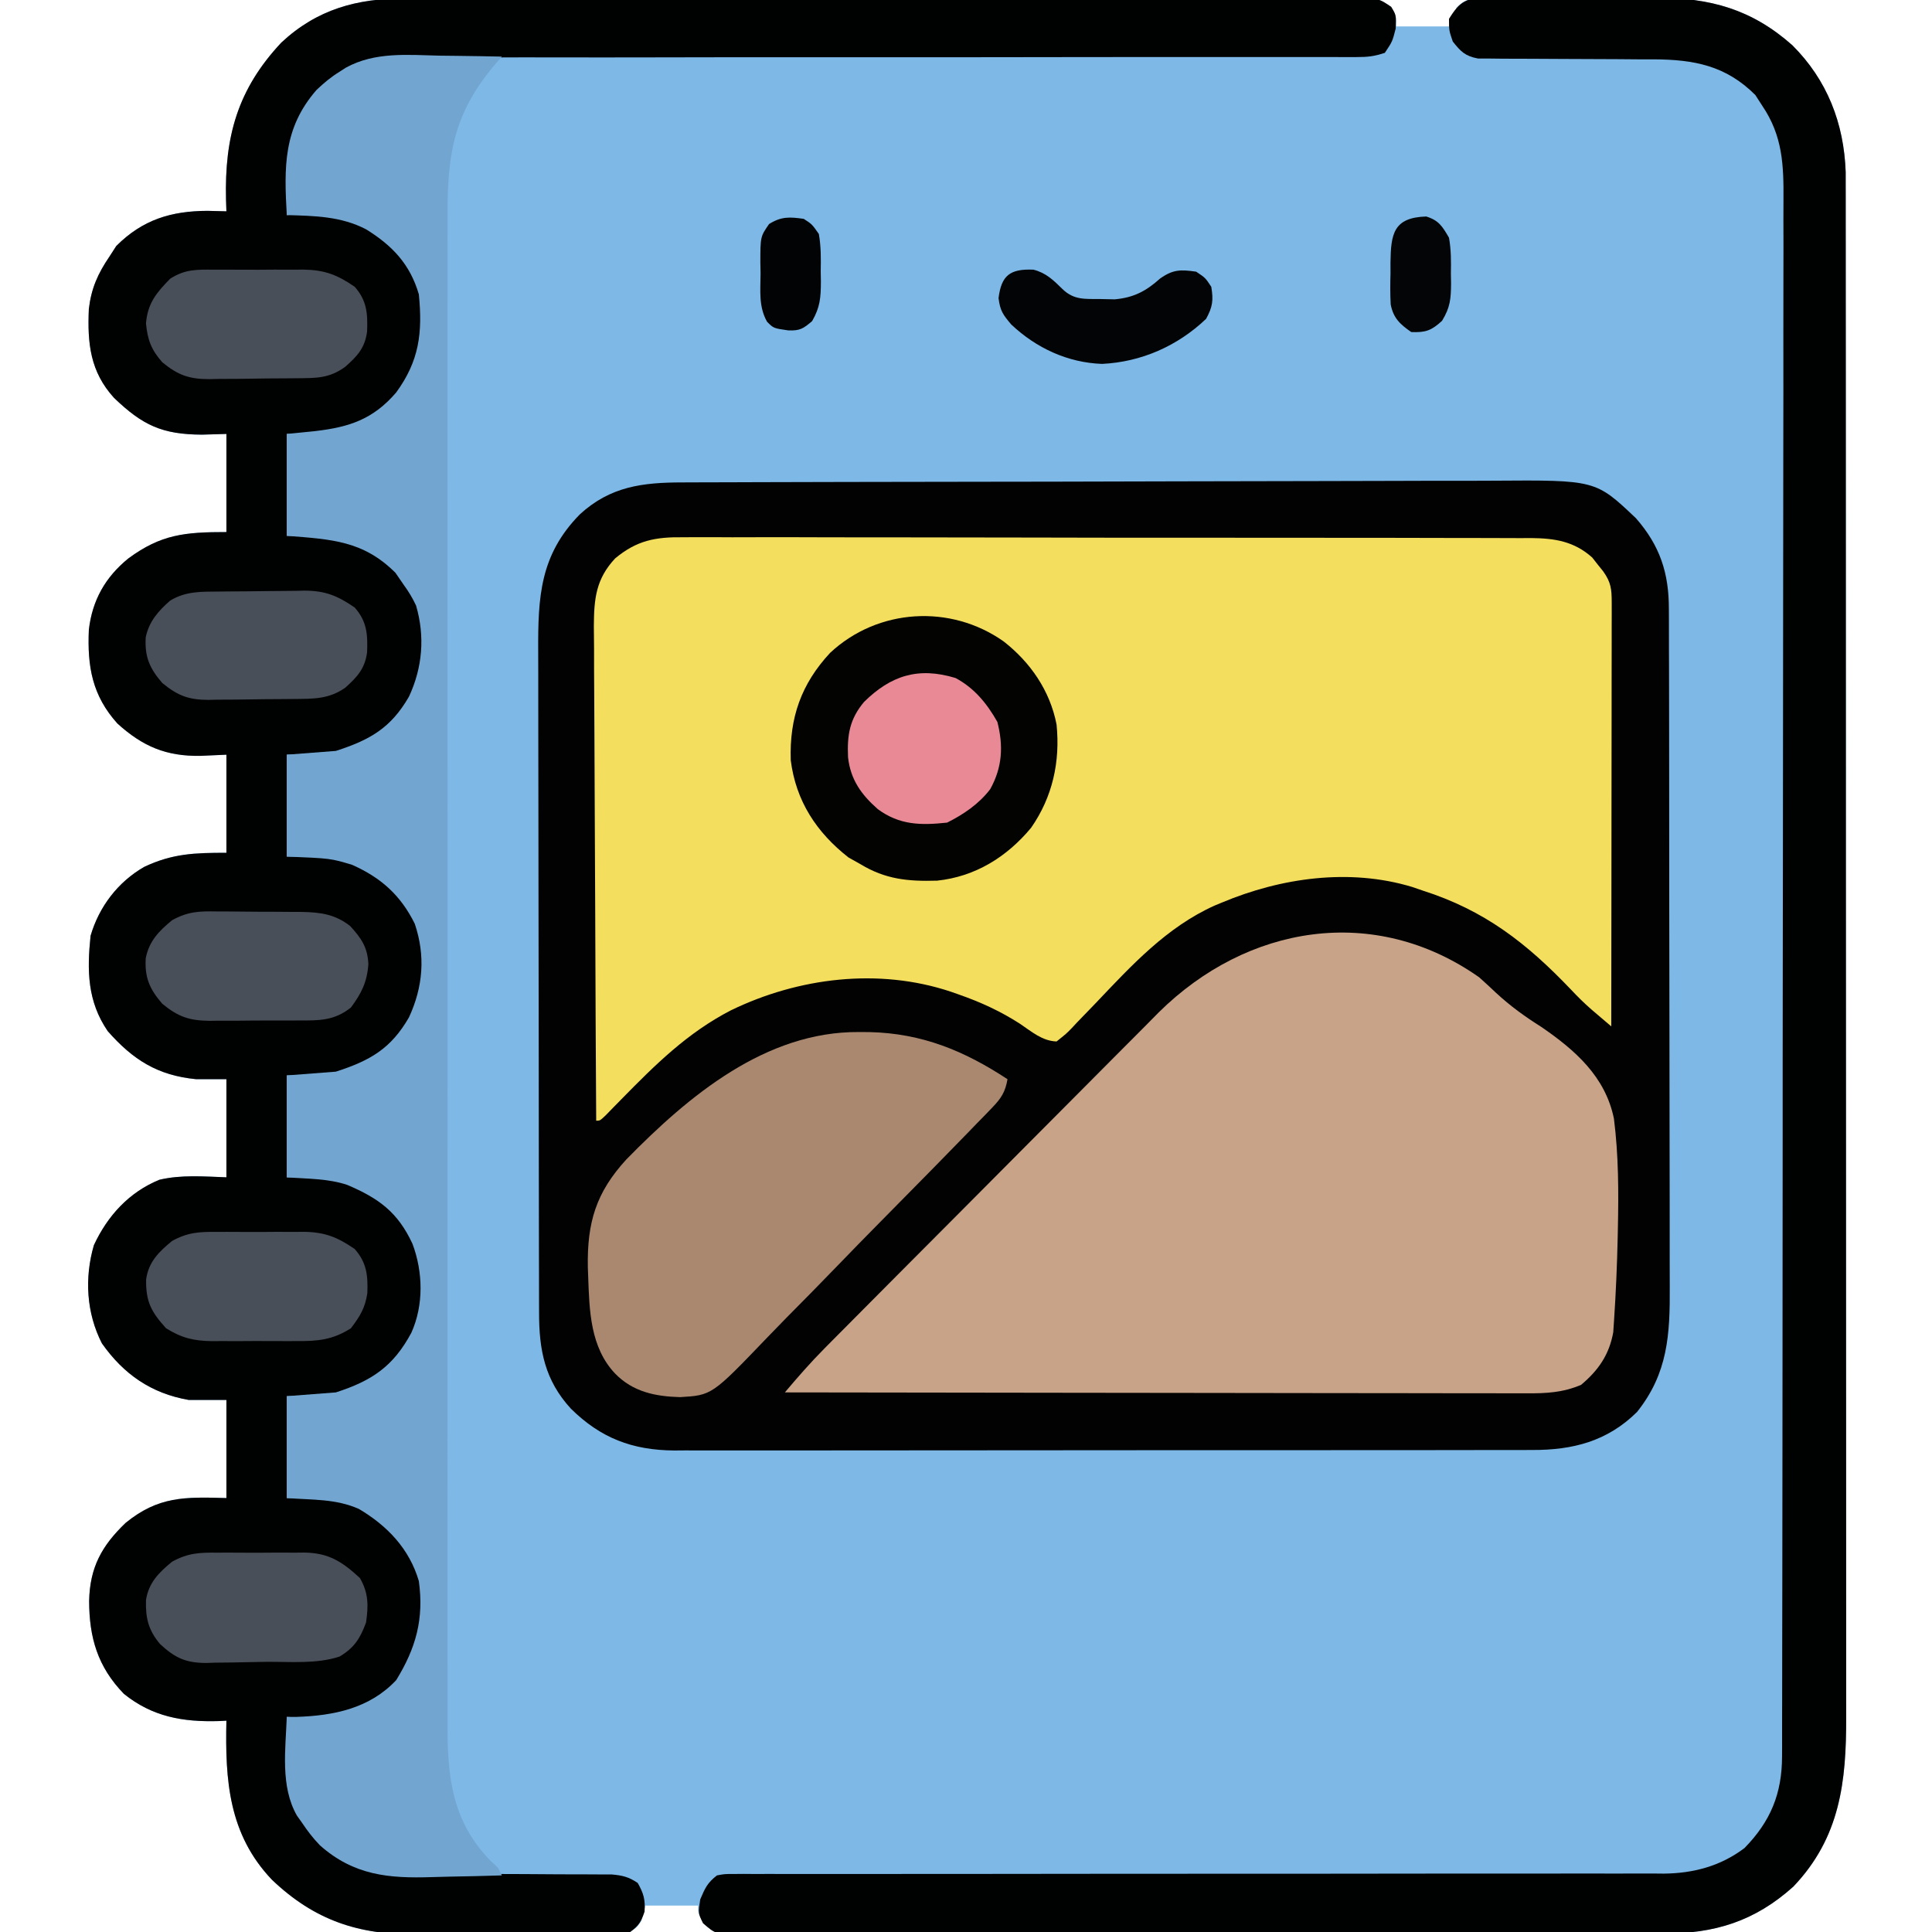 <?xml version="1.0" encoding="UTF-8"?>
<svg version="1.1" xmlns="http://www.w3.org/2000/svg" width="512" height="512">
<path d="M0 0 C1.107 -0.005 2.215 -0.011 3.356 -0.016 C7.05 -0.031 10.744 -0.024 14.438 -0.016 C17.093 -0.022 19.748 -0.029 22.402 -0.037 C28.854 -0.054 35.305 -0.055 41.756 -0.05 C46.998 -0.046 52.24 -0.047 57.482 -0.053 C58.602 -0.054 58.602 -0.054 59.745 -0.055 C61.263 -0.057 62.78 -0.058 64.298 -0.06 C78.511 -0.073 92.725 -0.068 106.938 -0.056 C119.946 -0.046 132.953 -0.059 145.96 -0.083 C159.322 -0.108 172.684 -0.117 186.045 -0.111 C193.545 -0.107 201.044 -0.109 208.544 -0.127 C214.923 -0.142 221.302 -0.142 227.682 -0.125 C230.937 -0.116 234.192 -0.116 237.447 -0.13 C240.973 -0.143 244.498 -0.131 248.024 -0.114 C249.056 -0.123 250.089 -0.133 251.153 -0.143 C258.031 -0.071 258.031 -0.071 261.361 2.232 C262.694 4.388 262.694 4.388 262.694 7.388 C267.314 7.388 271.934 7.388 276.694 7.388 C277.354 5.738 278.014 4.088 278.694 2.388 C281.399 -0.317 282.822 0.123 286.606 0.097 C288.47 0.078 288.47 0.078 290.371 0.058 C291.737 0.055 293.102 0.053 294.468 0.052 C295.871 0.045 297.274 0.039 298.678 0.032 C301.628 0.02 304.579 0.016 307.53 0.017 C311.28 0.017 315.029 -0.01 318.779 -0.044 C321.684 -0.067 324.589 -0.071 327.494 -0.07 C328.874 -0.072 330.254 -0.081 331.634 -0.096 C345.895 -0.243 356.923 2.826 367.694 12.388 C376.916 21.594 381.366 33.029 381.821 45.989 C381.822 47.926 381.822 47.926 381.823 49.903 C381.825 50.63 381.827 51.357 381.828 52.107 C381.833 54.539 381.831 56.972 381.828 59.404 C381.83 61.168 381.832 62.931 381.835 64.695 C381.841 69.538 381.841 74.38 381.84 79.223 C381.84 84.448 381.845 89.672 381.85 94.896 C381.858 105.131 381.861 115.365 381.861 125.6 C381.862 133.919 381.864 142.238 381.867 150.557 C381.876 174.145 381.881 197.732 381.88 221.32 C381.88 223.227 381.88 223.227 381.88 225.173 C381.88 226.446 381.88 227.719 381.88 229.031 C381.879 249.664 381.889 270.297 381.903 290.931 C381.917 312.118 381.924 333.304 381.923 354.491 C381.923 366.386 381.926 378.28 381.936 390.175 C381.946 400.302 381.948 410.429 381.941 420.556 C381.938 425.722 381.938 430.888 381.946 436.054 C381.954 440.786 381.953 445.519 381.944 450.251 C381.942 451.96 381.944 453.668 381.95 455.377 C382.002 472.543 380.362 487.332 367.956 500.353 C357.745 509.541 347.051 512.855 333.534 512.782 C332.455 512.788 331.375 512.794 330.262 512.801 C326.668 512.817 323.074 512.812 319.48 512.808 C316.894 512.815 314.308 512.824 311.722 512.833 C305.443 512.854 299.163 512.859 292.884 512.857 C287.782 512.856 282.68 512.86 277.577 512.867 C276.105 512.869 274.633 512.871 273.161 512.873 C272.061 512.875 272.061 512.875 270.94 512.876 C257.103 512.895 243.267 512.894 229.431 512.887 C216.769 512.882 204.108 512.903 191.447 512.936 C178.438 512.97 165.429 512.985 152.42 512.98 C145.119 512.978 137.819 512.983 130.518 513.008 C123.661 513.031 116.805 513.028 109.947 513.008 C107.427 513.005 104.907 513.01 102.386 513.024 C98.955 513.042 95.524 513.03 92.093 513.009 C91.088 513.022 90.083 513.034 89.048 513.047 C82.323 512.961 82.323 512.961 79.044 509.974 C77.694 507.388 77.694 507.388 77.694 505.388 C73.074 505.388 68.454 505.388 63.694 505.388 C63.364 506.708 63.034 508.028 62.694 509.388 C61.548 511.111 61.548 511.111 59.694 512.388 C56.726 512.782 56.726 512.782 53.043 512.808 C52.37 512.816 51.698 512.825 51.006 512.833 C48.78 512.857 46.554 512.858 44.327 512.856 C42.771 512.864 41.214 512.871 39.658 512.88 C36.388 512.893 33.118 512.895 29.848 512.889 C25.691 512.883 21.535 512.913 17.378 512.954 C14.158 512.98 10.937 512.983 7.716 512.979 C6.186 512.981 4.656 512.99 3.126 513.008 C-12.295 513.169 -23.959 509.299 -35.235 498.548 C-46.746 486.469 -47.653 472.107 -47.306 456.388 C-47.984 456.422 -48.662 456.457 -49.36 456.493 C-58.851 456.769 -66.944 455.355 -74.481 449.27 C-81.441 442.087 -83.661 434.363 -83.686 424.649 C-83.488 415.778 -80.386 410.067 -73.993 403.95 C-65.322 396.914 -58.38 397.068 -47.306 397.388 C-47.306 388.808 -47.306 380.228 -47.306 371.388 C-50.606 371.388 -53.906 371.388 -57.306 371.388 C-67.227 369.655 -74.537 364.586 -80.306 356.388 C-84.415 348.361 -84.953 339.039 -82.427 330.372 C-78.802 322.572 -73.093 316.315 -65.06 313.032 C-59.209 311.663 -53.268 312.173 -47.306 312.388 C-47.306 303.808 -47.306 295.228 -47.306 286.388 C-49.946 286.388 -52.586 286.388 -55.306 286.388 C-65.541 285.391 -72.054 281.263 -78.763 273.645 C-84.17 265.733 -84.26 257.582 -83.306 248.388 C-81.06 240.683 -76.054 234.106 -69.067 230.106 C-61.572 226.579 -55.743 226.388 -47.306 226.388 C-47.306 217.808 -47.306 209.228 -47.306 200.388 C-49.574 200.491 -51.843 200.594 -54.181 200.7 C-63.285 200.84 -69.473 198.208 -76.181 192.138 C-82.862 184.73 -84.194 177.047 -83.759 167.278 C-82.849 159.469 -79.415 153.361 -73.306 148.388 C-64.645 142.004 -58.355 141.388 -47.306 141.388 C-47.306 132.808 -47.306 124.228 -47.306 115.388 C-50.523 115.48 -50.523 115.48 -53.806 115.575 C-64.299 115.512 -69.482 113.141 -77.095 105.821 C-83.407 98.874 -84.165 91.405 -83.763 82.278 C-83.121 76.818 -81.376 72.891 -78.306 68.388 C-77.707 67.46 -77.109 66.531 -76.493 65.575 C-69.519 58.601 -61.97 56.3 -52.306 56.263 C-50.639 56.294 -48.972 56.333 -47.306 56.388 C-47.358 54.864 -47.358 54.864 -47.411 53.31 C-47.812 36.624 -44.373 24.084 -32.763 11.685 C-23.315 2.852 -12.635 -0.074 0 0 Z " fill="#7DB8E6" transform="translate(107.306,-0.388)"/>
<path d="M0 0 C0.996 -0.004 1.993 -0.009 3.019 -0.013 C6.361 -0.027 9.703 -0.033 13.046 -0.039 C15.441 -0.047 17.836 -0.055 20.231 -0.064 C27.421 -0.088 34.61 -0.103 41.8 -0.116 C43.832 -0.12 45.865 -0.123 47.897 -0.128 C60.531 -0.153 73.165 -0.175 85.799 -0.187 C88.723 -0.19 91.648 -0.193 94.572 -0.196 C95.662 -0.197 95.662 -0.197 96.774 -0.198 C108.538 -0.211 120.302 -0.244 132.065 -0.286 C144.157 -0.328 156.248 -0.352 168.34 -0.357 C175.123 -0.361 181.906 -0.372 188.689 -0.405 C195.074 -0.435 201.459 -0.442 207.844 -0.43 C210.182 -0.43 212.52 -0.438 214.858 -0.456 C242.035 -0.649 242.035 -0.649 252.717 9.486 C259.048 16.714 261.484 24.006 261.446 33.591 C261.45 34.426 261.455 35.261 261.459 36.122 C261.472 38.913 261.471 41.704 261.469 44.495 C261.475 46.499 261.482 48.503 261.489 50.508 C261.507 55.948 261.512 61.388 261.513 66.828 C261.514 70.229 261.519 73.63 261.524 77.031 C261.542 88.902 261.551 100.772 261.549 112.643 C261.548 123.698 261.569 134.753 261.6 145.808 C261.627 155.307 261.637 164.806 261.636 174.305 C261.636 179.975 261.641 185.645 261.662 191.315 C261.682 196.65 261.682 201.985 261.667 207.32 C261.665 209.274 261.67 211.227 261.682 213.181 C261.755 225.802 261.208 236.061 253.014 246.334 C245.146 254.135 235.92 256.458 225.223 256.415 C224.224 256.418 223.226 256.422 222.197 256.426 C218.853 256.437 215.51 256.433 212.166 256.429 C209.767 256.433 207.369 256.438 204.97 256.444 C199.132 256.456 193.295 256.459 187.457 256.456 C182.709 256.454 177.961 256.456 173.214 256.46 C172.199 256.461 172.199 256.461 171.165 256.462 C169.791 256.463 168.417 256.465 167.043 256.466 C154.161 256.477 141.279 256.475 128.398 256.469 C116.626 256.463 104.854 256.475 93.083 256.494 C80.985 256.513 68.886 256.521 56.788 256.518 C50.001 256.516 43.213 256.518 36.425 256.532 C30.039 256.545 23.654 256.543 17.268 256.53 C14.928 256.527 12.587 256.53 10.247 256.538 C7.045 256.549 3.843 256.541 0.642 256.528 C-0.278 256.535 -1.198 256.543 -2.146 256.55 C-13.272 256.458 -21.622 253.27 -29.544 245.455 C-36.415 237.943 -37.974 230.018 -37.962 220.027 C-37.965 219.213 -37.968 218.399 -37.971 217.561 C-37.98 214.836 -37.981 212.111 -37.983 209.386 C-37.987 207.431 -37.992 205.476 -37.998 203.521 C-38.011 198.211 -38.017 192.901 -38.022 187.59 C-38.025 184.271 -38.029 180.952 -38.033 177.632 C-38.047 167.242 -38.057 156.852 -38.061 146.461 C-38.065 134.477 -38.083 122.492 -38.112 110.507 C-38.133 101.238 -38.143 91.968 -38.145 82.698 C-38.146 77.164 -38.152 71.631 -38.169 66.098 C-38.186 60.89 -38.188 55.682 -38.179 50.474 C-38.179 48.567 -38.183 46.66 -38.193 44.754 C-38.263 30.349 -37.733 19.188 -27.122 8.431 C-19.068 1.065 -10.544 0.006 0 0 Z " fill="#020203" transform="translate(180.822,127.846)"/>
<path d="M0 0 C1.107 -0.005 2.215 -0.011 3.356 -0.016 C7.05 -0.031 10.744 -0.024 14.438 -0.016 C17.093 -0.022 19.748 -0.029 22.402 -0.037 C28.854 -0.054 35.305 -0.055 41.756 -0.05 C46.998 -0.046 52.24 -0.047 57.482 -0.053 C58.602 -0.054 58.602 -0.054 59.745 -0.055 C61.263 -0.057 62.78 -0.058 64.298 -0.06 C78.511 -0.073 92.725 -0.068 106.938 -0.056 C119.946 -0.046 132.953 -0.059 145.96 -0.083 C159.322 -0.108 172.684 -0.117 186.045 -0.111 C193.545 -0.107 201.044 -0.109 208.544 -0.127 C214.923 -0.142 221.302 -0.142 227.682 -0.125 C230.937 -0.116 234.192 -0.116 237.447 -0.13 C240.973 -0.143 244.498 -0.131 248.024 -0.114 C249.056 -0.123 250.089 -0.133 251.153 -0.143 C258.016 -0.071 258.016 -0.071 261.369 2.196 C262.694 4.388 262.694 4.388 262.569 7.95 C261.694 11.388 261.694 11.388 259.694 14.388 C256.864 15.331 255.15 15.512 252.22 15.51 C251.298 15.511 250.377 15.513 249.427 15.515 C248.413 15.512 247.399 15.509 246.354 15.506 C244.74 15.507 244.74 15.507 243.093 15.508 C239.468 15.509 235.843 15.503 232.218 15.498 C229.626 15.498 227.035 15.498 224.443 15.499 C219.576 15.5 214.71 15.499 209.843 15.496 C200.272 15.491 190.701 15.5 181.13 15.513 C179.622 15.515 178.115 15.517 176.608 15.519 C173.556 15.523 170.504 15.527 167.453 15.532 C159.604 15.543 151.756 15.552 143.907 15.561 C143.119 15.562 142.332 15.562 141.52 15.563 C128.773 15.577 116.026 15.572 103.279 15.561 C90.185 15.55 77.09 15.562 63.995 15.595 C55.924 15.614 47.853 15.615 39.781 15.593 C33.585 15.577 27.389 15.593 21.193 15.621 C18.658 15.627 16.124 15.623 13.589 15.609 C-5.749 15.131 -5.749 15.131 -22.261 24.128 C-23.882 25.777 -25.077 27.432 -26.306 29.388 C-26.704 29.974 -27.102 30.561 -27.513 31.165 C-31.892 38.979 -31.128 48.677 -31.306 57.388 C-29.999 57.283 -29.999 57.283 -28.665 57.177 C-18.688 56.723 -11.06 58.41 -3.368 65.063 C-1.811 66.756 -0.555 68.459 0.694 70.388 C1.104 70.947 1.514 71.507 1.937 72.083 C5.975 78.516 5.597 86.077 4.694 93.388 C3.482 97.088 1.856 100.161 -0.306 103.388 C-0.904 104.316 -1.502 105.244 -2.118 106.2 C-6.942 111.024 -12.577 114.154 -19.306 115.388 C-23.266 115.388 -27.226 115.388 -31.306 115.388 C-31.306 124.298 -31.306 133.208 -31.306 142.388 C-27.016 142.388 -22.726 142.388 -18.306 142.388 C-9.278 145.117 -3.111 148.83 1.569 157.138 C2.293 158.547 3.004 159.962 3.694 161.388 C4.024 162.048 4.354 162.708 4.694 163.388 C5.732 173.657 4.974 181.813 -1.306 190.388 C-6.17 195.413 -11.545 198.698 -18.306 200.388 C-22.596 200.388 -26.886 200.388 -31.306 200.388 C-31.306 209.298 -31.306 218.208 -31.306 227.388 C-27.016 227.388 -22.726 227.388 -18.306 227.388 C-9.034 230.191 -3.09 234.121 2.132 242.325 C6.097 250.191 6.3 258.465 3.581 266.802 C-0.206 275.029 -4.781 279.938 -12.931 283.763 C-18.306 285.388 -18.306 285.388 -31.306 285.388 C-31.306 294.298 -31.306 303.208 -31.306 312.388 C-27.016 312.388 -22.726 312.388 -18.306 312.388 C-9.344 315.097 -3.158 318.811 1.569 327.013 C5.384 334.213 5.972 342.225 4.011 350.149 C0.611 359.362 -4.174 364.331 -13.036 368.442 C-19.955 371.324 -21.725 370.388 -31.306 370.388 C-31.306 379.298 -31.306 388.208 -31.306 397.388 C-27.016 397.388 -22.726 397.388 -18.306 397.388 C-8.871 400.451 -2.247 406.063 2.784 414.591 C5.926 420.793 5.587 428.538 4.046 435.185 C1.087 443.328 -3.656 449.339 -11.368 453.388 C-17.905 456.11 -24.341 455.845 -31.306 455.388 C-31.28 467.725 -31.087 478.441 -22.669 488.306 C-14.076 496.418 -4.457 496.969 6.87 496.927 C8.327 496.937 9.785 496.949 11.242 496.962 C15.053 496.995 18.863 497.005 22.674 497.009 C28.79 497.018 34.906 497.054 41.021 497.101 C43.151 497.114 45.28 497.113 47.409 497.111 C48.701 497.118 49.993 497.125 51.325 497.132 C53.029 497.134 53.029 497.134 54.768 497.136 C57.659 497.385 59.302 497.784 61.694 499.388 C63.264 502.153 63.734 503.835 63.507 507.013 C62.576 509.733 61.999 510.685 59.694 512.388 C56.726 512.782 56.726 512.782 53.043 512.808 C52.37 512.816 51.698 512.825 51.006 512.833 C48.78 512.857 46.554 512.858 44.327 512.856 C42.771 512.864 41.214 512.871 39.658 512.88 C36.388 512.893 33.118 512.895 29.848 512.889 C25.691 512.883 21.535 512.913 17.378 512.954 C14.158 512.98 10.937 512.983 7.716 512.979 C6.186 512.981 4.656 512.99 3.126 513.008 C-12.295 513.169 -23.959 509.299 -35.235 498.548 C-46.746 486.469 -47.653 472.107 -47.306 456.388 C-47.984 456.422 -48.662 456.457 -49.36 456.493 C-58.851 456.769 -66.944 455.355 -74.481 449.27 C-81.441 442.087 -83.661 434.363 -83.686 424.649 C-83.488 415.778 -80.386 410.067 -73.993 403.95 C-65.322 396.914 -58.38 397.068 -47.306 397.388 C-47.306 388.808 -47.306 380.228 -47.306 371.388 C-50.606 371.388 -53.906 371.388 -57.306 371.388 C-67.227 369.655 -74.537 364.586 -80.306 356.388 C-84.415 348.361 -84.953 339.039 -82.427 330.372 C-78.802 322.572 -73.093 316.315 -65.06 313.032 C-59.209 311.663 -53.268 312.173 -47.306 312.388 C-47.306 303.808 -47.306 295.228 -47.306 286.388 C-49.946 286.388 -52.586 286.388 -55.306 286.388 C-65.541 285.391 -72.054 281.263 -78.763 273.645 C-84.17 265.733 -84.26 257.582 -83.306 248.388 C-81.06 240.683 -76.054 234.106 -69.067 230.106 C-61.572 226.579 -55.743 226.388 -47.306 226.388 C-47.306 217.808 -47.306 209.228 -47.306 200.388 C-49.574 200.491 -51.843 200.594 -54.181 200.7 C-63.285 200.84 -69.473 198.208 -76.181 192.138 C-82.862 184.73 -84.194 177.047 -83.759 167.278 C-82.849 159.469 -79.415 153.361 -73.306 148.388 C-64.645 142.004 -58.355 141.388 -47.306 141.388 C-47.306 132.808 -47.306 124.228 -47.306 115.388 C-50.523 115.48 -50.523 115.48 -53.806 115.575 C-64.299 115.512 -69.482 113.141 -77.095 105.821 C-83.407 98.874 -84.165 91.405 -83.763 82.278 C-83.121 76.818 -81.376 72.891 -78.306 68.388 C-77.707 67.46 -77.109 66.531 -76.493 65.575 C-69.519 58.601 -61.97 56.3 -52.306 56.263 C-50.639 56.294 -48.972 56.333 -47.306 56.388 C-47.358 54.864 -47.358 54.864 -47.411 53.31 C-47.812 36.624 -44.373 24.084 -32.763 11.685 C-23.315 2.852 -12.635 -0.074 0 0 Z " fill="#000101" transform="translate(107.306,-0.388)"/>
<path d="M0 0 C0.99 -0.006 1.98 -0.013 3 -0.019 C6.304 -0.035 9.606 -0.014 12.91 0.006 C15.284 0.003 17.658 -0.003 20.032 -0.011 C26.47 -0.025 32.907 -0.008 39.345 0.016 C45.401 0.036 51.457 0.031 57.513 0.028 C69.512 0.025 81.511 0.045 93.51 0.079 C105.145 0.113 116.78 0.127 128.416 0.12 C141.097 0.114 153.778 0.116 166.459 0.136 C167.465 0.137 167.465 0.137 168.492 0.139 C169.839 0.141 171.187 0.143 172.534 0.145 C177.218 0.152 181.901 0.153 186.585 0.151 C192.891 0.151 199.197 0.165 205.503 0.191 C207.818 0.198 210.132 0.2 212.446 0.197 C215.605 0.193 218.764 0.208 221.923 0.227 C222.838 0.222 223.754 0.216 224.698 0.211 C230.934 0.277 236.036 1.062 240.859 5.375 C241.325 5.972 241.792 6.569 242.273 7.184 C242.996 8.083 242.996 8.083 243.734 9 C245.831 11.921 246.022 13.752 246.018 17.304 C246.02 18.785 246.02 18.785 246.022 20.295 C246.019 21.382 246.015 22.469 246.011 23.589 C246.011 24.73 246.012 25.872 246.012 27.048 C246.011 30.835 246.003 34.623 245.995 38.411 C245.994 41.031 245.992 43.651 245.991 46.271 C245.988 52.473 245.98 58.674 245.97 64.875 C245.959 71.934 245.953 78.994 245.948 86.053 C245.938 100.576 245.92 115.099 245.898 129.621 C244.773 128.664 243.649 127.706 242.525 126.747 C241.899 126.213 241.273 125.68 240.628 125.13 C238.713 123.46 236.943 121.707 235.206 119.852 C223.45 107.54 212.355 98.867 195.898 93.621 C194.97 93.303 194.042 92.985 193.085 92.657 C176.51 87.661 158.41 90.226 142.71 96.809 C142.093 97.064 141.476 97.318 140.84 97.581 C128.05 103.312 118.751 113.489 109.276 123.455 C107.652 125.158 106.012 126.845 104.37 128.532 C103.879 129.059 103.387 129.585 102.88 130.128 C101.472 131.567 101.472 131.567 98.898 133.621 C95.067 133.481 92.33 131.031 89.21 128.934 C84.041 125.606 78.823 123.212 73.023 121.184 C72.322 120.938 71.621 120.691 70.899 120.437 C51.74 114.037 30.459 116.69 12.585 125.371 C1.053 131.325 -7.458 139.779 -16.479 148.983 C-17.547 150.072 -17.547 150.072 -18.637 151.184 C-19.281 151.845 -19.924 152.507 -20.587 153.188 C-22.102 154.621 -22.102 154.621 -23.102 154.621 C-23.219 136.376 -23.307 118.13 -23.361 99.884 C-23.387 91.411 -23.422 82.939 -23.479 74.467 C-23.529 67.08 -23.561 59.694 -23.573 52.308 C-23.579 48.398 -23.594 44.489 -23.631 40.58 C-23.665 36.896 -23.675 33.213 -23.668 29.529 C-23.67 27.541 -23.697 25.553 -23.724 23.565 C-23.682 16.249 -23.176 11.093 -18.102 5.621 C-12.339 0.802 -7.355 -0.101 0 0 Z " fill="#F4DE5E" transform="translate(181.102,142.379)"/>
<path d="M0 0 C1.518 1.355 3.013 2.736 4.488 4.137 C8.266 7.625 12.098 10.396 16.445 13.133 C25.451 19.316 33.418 26.298 35.705 37.431 C36.943 47.159 36.964 56.898 36.75 66.688 C36.735 67.408 36.721 68.128 36.706 68.87 C36.542 76.231 36.231 83.586 35.737 90.932 C35.634 92.478 35.634 92.478 35.529 94.055 C34.459 100.011 31.593 104.155 27 108 C22.17 110.062 17.669 110.279 12.496 110.241 C11.232 110.243 11.232 110.243 9.944 110.246 C7.129 110.249 4.315 110.238 1.5 110.227 C-0.52 110.226 -2.541 110.227 -4.561 110.228 C-10.042 110.229 -15.523 110.217 -21.004 110.203 C-26.733 110.19 -32.463 110.189 -38.192 110.187 C-49.04 110.181 -59.888 110.164 -70.736 110.144 C-83.086 110.122 -95.437 110.111 -107.787 110.101 C-133.192 110.08 -158.596 110.045 -184 110 C-180.625 106.002 -177.219 102.094 -173.532 98.378 C-172.273 97.106 -172.273 97.106 -170.988 95.808 C-170.086 94.902 -169.183 93.995 -168.254 93.061 C-167.279 92.078 -166.304 91.095 -165.329 90.111 C-162.149 86.905 -158.963 83.704 -155.777 80.504 C-154.674 79.395 -153.57 78.286 -152.467 77.177 C-147.871 72.56 -143.275 67.945 -138.674 63.333 C-132.117 56.759 -125.567 50.177 -119.03 43.582 C-114.413 38.926 -109.786 34.28 -105.151 29.64 C-102.393 26.879 -99.639 24.113 -96.896 21.337 C-94.311 18.721 -91.713 16.118 -89.107 13.523 C-87.717 12.133 -86.338 10.73 -84.96 9.327 C-61.534 -13.872 -27.762 -19.556 0 0 Z " fill="#C9A387" transform="translate(392,259)"/>
<path d="M0 0 C1.242 -0.013 2.485 -0.025 3.765 -0.038 C5.12 -0.026 6.475 -0.012 7.83 0.002 C9.231 0.001 10.631 -0.001 12.031 -0.005 C14.97 -0.008 17.909 0.007 20.848 0.034 C24.582 0.068 28.315 0.062 32.049 0.044 C34.946 0.033 37.842 0.042 40.739 0.057 C42.113 0.062 43.488 0.062 44.862 0.055 C59.071 0.015 70.129 3.104 80.861 12.631 C90.083 21.837 94.533 33.272 94.988 46.232 C94.989 48.169 94.989 48.169 94.99 50.146 C94.992 50.873 94.993 51.601 94.995 52.35 C95 54.783 94.997 57.215 94.995 59.647 C94.997 61.411 94.999 63.175 95.002 64.938 C95.008 69.781 95.008 74.624 95.007 79.467 C95.007 84.691 95.012 89.916 95.017 95.14 C95.025 105.374 95.028 115.609 95.028 125.843 C95.029 134.162 95.031 142.482 95.034 150.801 C95.043 174.388 95.048 197.976 95.047 221.563 C95.047 223.47 95.047 223.47 95.047 225.416 C95.047 226.689 95.047 227.963 95.047 229.274 C95.046 249.908 95.056 270.541 95.07 291.174 C95.084 312.361 95.091 333.548 95.09 354.735 C95.09 366.629 95.093 378.524 95.103 390.418 C95.112 400.545 95.115 410.673 95.108 420.8 C95.105 425.966 95.105 431.132 95.113 436.297 C95.121 441.03 95.12 445.762 95.111 450.495 C95.109 452.203 95.111 453.912 95.117 455.62 C95.169 472.787 93.529 487.575 81.123 500.596 C70.912 509.784 60.218 513.098 46.701 513.026 C45.082 513.035 45.082 513.035 43.429 513.044 C39.835 513.061 36.241 513.056 32.647 513.051 C30.061 513.058 27.475 513.067 24.889 513.077 C18.609 513.098 12.33 513.102 6.051 513.101 C0.949 513.099 -4.153 513.103 -9.256 513.11 C-10.728 513.113 -12.2 513.115 -13.673 513.117 C-14.772 513.118 -14.772 513.118 -15.893 513.12 C-29.73 513.139 -43.566 513.138 -57.402 513.131 C-70.064 513.125 -82.725 513.146 -95.386 513.179 C-108.395 513.213 -121.404 513.228 -134.413 513.224 C-141.714 513.221 -149.014 513.227 -156.315 513.251 C-163.172 513.275 -170.029 513.272 -176.886 513.252 C-179.406 513.248 -181.926 513.253 -184.447 513.268 C-187.878 513.286 -191.309 513.273 -194.74 513.253 C-195.745 513.265 -196.75 513.278 -197.785 513.29 C-204.473 513.204 -204.473 513.204 -207.824 510.319 C-209.139 507.631 -209.139 507.631 -208.576 504.006 C-207.269 500.937 -206.679 499.61 -204.139 497.631 C-202.117 497.257 -202.117 497.257 -199.753 497.258 C-198.851 497.251 -197.949 497.244 -197.019 497.236 C-196.027 497.244 -195.035 497.251 -194.013 497.259 C-192.433 497.254 -192.433 497.254 -190.821 497.248 C-187.274 497.238 -183.728 497.25 -180.181 497.262 C-177.645 497.26 -175.11 497.256 -172.574 497.251 C-167.103 497.242 -161.632 497.243 -156.161 497.251 C-148.241 497.262 -140.32 497.253 -132.399 497.238 C-119.534 497.215 -106.67 497.201 -93.805 497.197 C-93.035 497.197 -92.264 497.197 -91.471 497.197 C-82.885 497.194 -74.299 497.193 -65.713 497.194 C-62.604 497.195 -59.494 497.195 -56.385 497.195 C-55.618 497.195 -54.851 497.195 -54.06 497.196 C-41.252 497.196 -28.445 497.181 -15.637 497.154 C-7.741 497.139 0.156 497.136 8.052 497.152 C14.11 497.162 20.169 497.152 26.227 497.135 C28.708 497.131 31.189 497.134 33.669 497.145 C37.062 497.158 40.454 497.147 43.846 497.13 C44.823 497.14 45.799 497.15 46.806 497.16 C54.648 497.078 61.831 495.174 68.174 490.381 C75.047 483.348 78.107 476.004 78.121 466.127 C78.125 465.389 78.129 464.65 78.133 463.89 C78.143 461.414 78.139 458.938 78.135 456.463 C78.14 454.67 78.145 452.878 78.151 451.086 C78.166 446.159 78.167 441.232 78.167 436.305 C78.168 430.992 78.181 425.679 78.193 420.366 C78.216 408.748 78.224 397.131 78.229 385.513 C78.232 378.259 78.239 371.006 78.246 363.752 C78.265 343.67 78.282 323.588 78.285 303.506 C78.285 301.578 78.285 301.578 78.285 299.611 C78.286 297.006 78.286 294.4 78.286 291.795 C78.286 290.502 78.287 289.208 78.287 287.876 C78.287 286.581 78.287 285.286 78.287 283.952 C78.291 262.965 78.318 241.979 78.355 220.992 C78.393 199.447 78.413 177.902 78.413 156.357 C78.414 144.26 78.422 132.163 78.451 120.065 C78.476 109.765 78.483 99.465 78.468 89.165 C78.461 83.91 78.462 78.656 78.484 73.401 C78.505 68.588 78.502 63.776 78.481 58.963 C78.478 57.224 78.483 55.485 78.497 53.746 C78.569 44.384 78.308 36.657 72.861 28.631 C72.263 27.703 71.665 26.775 71.049 25.819 C63.255 18.025 54.847 16.418 44.175 16.355 C42.933 16.356 41.692 16.357 40.412 16.358 C38.441 16.343 36.47 16.327 34.499 16.311 C29.661 16.273 24.824 16.256 19.986 16.25 C17.262 16.246 14.537 16.232 11.813 16.206 C9.252 16.182 6.691 16.175 4.13 16.185 C2.972 16.172 1.814 16.159 0.62 16.145 C-0.398 16.142 -1.416 16.14 -2.465 16.137 C-5.858 15.495 -7.021 14.307 -9.139 11.631 C-10.139 8.694 -10.139 8.694 -10.139 5.631 C-7.287 0.953 -5.416 0.005 0 0 Z " fill="#000101" transform="translate(394.139,-0.631)"/>
<path d="M0 0 C1.597 0.02 3.194 0.038 4.791 0.055 C8.674 0.098 12.555 0.167 16.438 0.25 C16.036 0.71 15.634 1.171 15.219 1.645 C4.157 14.412 1.987 25.091 2.057 41.703 C2.053 43.49 2.048 45.277 2.042 47.063 C2.03 51.961 2.036 56.858 2.045 61.755 C2.052 67.042 2.042 72.328 2.033 77.614 C2.02 87.966 2.023 98.317 2.032 108.669 C2.038 117.082 2.039 125.496 2.036 133.909 C2.036 135.107 2.035 136.305 2.035 137.538 C2.034 139.971 2.033 142.404 2.032 144.837 C2.023 167.651 2.033 190.464 2.049 213.278 C2.063 232.849 2.06 252.421 2.046 271.992 C2.03 294.723 2.024 317.453 2.033 340.184 C2.034 342.608 2.035 345.033 2.036 347.457 C2.037 348.65 2.037 349.842 2.037 351.071 C2.04 359.474 2.036 367.876 2.029 376.278 C2.02 386.519 2.022 396.761 2.038 407.002 C2.046 412.227 2.049 417.451 2.04 422.676 C2.031 427.46 2.036 432.245 2.051 437.03 C2.055 438.758 2.053 440.487 2.046 442.216 C1.992 456.085 3.212 467.696 13.188 478.125 C13.93 478.826 14.672 479.527 15.438 480.25 C15.768 480.91 16.098 481.57 16.438 482.25 C11.815 482.4 7.194 482.508 2.57 482.58 C1.003 482.609 -0.564 482.65 -2.131 482.703 C-13.522 483.074 -22.82 482.248 -31.784 474.274 C-33.623 472.375 -35.093 470.444 -36.562 468.25 C-36.994 467.642 -37.426 467.033 -37.871 466.406 C-42.311 458.663 -40.878 448.856 -40.562 440.25 C-39.691 440.247 -38.82 440.245 -37.922 440.242 C-28.09 439.923 -18.582 437.989 -11.562 430.5 C-6.333 422.002 -4.179 414.291 -5.562 404.25 C-8.065 395.721 -13.897 389.6 -21.465 385.125 C-27.657 382.402 -33.655 382.781 -40.562 382.25 C-40.562 373.34 -40.562 364.43 -40.562 355.25 C-36.273 354.92 -31.983 354.59 -27.562 354.25 C-18.009 351.175 -12.328 347.369 -7.543 338.434 C-4.247 331.093 -4.447 322.336 -7.25 314.875 C-11.14 306.463 -16.221 302.799 -24.562 299.25 C-29.662 297.55 -35.203 297.662 -40.562 297.25 C-40.562 288.34 -40.562 279.43 -40.562 270.25 C-36.273 269.92 -31.983 269.59 -27.562 269.25 C-18.499 266.333 -12.973 263.178 -8.188 254.875 C-4.441 246.817 -3.774 238.537 -6.641 230.062 C-10.384 222.494 -15.592 217.839 -23.25 214.438 C-28.914 212.73 -28.914 212.73 -40.562 212.25 C-40.562 203.34 -40.562 194.43 -40.562 185.25 C-36.273 184.92 -31.983 184.59 -27.562 184.25 C-18.499 181.333 -12.973 178.178 -8.188 169.875 C-4.593 162.213 -3.905 153.907 -6.301 145.73 C-7.232 143.726 -8.264 142.035 -9.562 140.25 C-10.284 139.198 -11.006 138.146 -11.75 137.062 C-20.233 128.579 -28.609 128.17 -40.562 127.25 C-40.562 118.34 -40.562 109.43 -40.562 100.25 C-38.087 100.002 -35.612 99.755 -33.062 99.5 C-24.085 98.453 -17.705 96.416 -11.562 89.25 C-5.434 80.846 -4.56 73.416 -5.562 63.25 C-7.901 55.252 -12.594 50.334 -19.52 46.035 C-26.183 42.561 -33.169 42.46 -40.562 42.25 C-41.28 29.548 -41.522 19.245 -32.699 9.109 C-30.7 7.202 -28.915 5.71 -26.562 4.25 C-26.018 3.898 -25.474 3.547 -24.913 3.185 C-17.164 -1.072 -8.558 -0.188 0 0 Z " fill="#72A6D1" transform="translate(116.562,14.75)"/>
<path d="M0 0 C0.956 0.006 1.911 0.011 2.896 0.017 C16.719 0.361 27.878 4.944 39.375 12.5 C38.787 15.862 37.724 17.543 35.363 19.98 C34.399 20.985 34.399 20.985 33.415 22.011 C32.705 22.735 31.995 23.46 31.263 24.206 C30.518 24.977 29.773 25.748 29.006 26.543 C26.533 29.095 24.048 31.635 21.559 34.172 C20.708 35.04 19.857 35.908 18.981 36.802 C14.473 41.396 9.953 45.979 5.426 50.554 C1.688 54.337 -2.026 58.141 -5.72 61.967 C-10.186 66.592 -14.69 71.176 -19.224 75.733 C-20.941 77.473 -22.644 79.225 -24.333 80.992 C-38.959 96.249 -38.959 96.249 -47.394 96.754 C-54.029 96.572 -59.913 95.346 -64.625 90.5 C-71.198 83.542 -71.429 73.885 -71.75 64.812 C-71.781 63.977 -71.812 63.142 -71.844 62.281 C-72.04 50.47 -69.687 42.55 -61.65 33.778 C-45.133 16.895 -24.705 -0.174 0 0 Z " fill="#AA886F" transform="translate(227.625,273.5)"/>
<path d="M0 0 C7.089 5.548 12.266 13.052 14 22 C14.989 31.855 12.959 41.186 7.25 49.375 C0.824 57.119 -7.577 62.328 -17.656 63.383 C-25.365 63.614 -31.376 63.033 -38 59 C-39.547 58.134 -39.547 58.134 -41.125 57.25 C-49.598 50.619 -55.079 42.301 -56.445 31.469 C-56.812 20.237 -53.68 11.248 -46 3 C-33.345 -8.799 -14.086 -9.958 0 0 Z " fill="#030301" transform="translate(266,170)"/>
<path d="M0 0 C0.821 -0.004 1.641 -0.008 2.487 -0.012 C4.215 -0.014 5.943 -0.007 7.671 0.01 C10.305 0.031 12.936 0.01 15.57 -0.016 C17.255 -0.013 18.94 -0.008 20.625 0 C21.797 -0.012 21.797 -0.012 22.993 -0.025 C29.425 0.085 32.947 2.353 37.688 6.719 C39.99 10.703 39.971 14.034 39.312 18.531 C37.756 22.733 36.182 25.234 32.312 27.531 C26.228 29.559 19.194 28.88 12.808 28.936 C10.985 28.958 9.161 28.992 7.338 29.039 C4.699 29.106 2.062 29.133 -0.578 29.152 C-1.386 29.18 -2.193 29.208 -3.025 29.237 C-8.47 29.217 -11.293 27.912 -15.281 24.213 C-18.35 20.544 -19.144 17.382 -19 12.555 C-18.288 7.947 -15.557 5.245 -12.082 2.393 C-7.829 0.06 -4.762 -0.049 0 0 Z " fill="#484F58" transform="translate(57.688,411.469)"/>
<path d="M0 0 C1.201 0.001 1.201 0.001 2.427 0.003 C4.112 0.009 5.797 0.024 7.482 0.049 C10.054 0.086 12.625 0.09 15.197 0.09 C16.84 0.1 18.482 0.111 20.125 0.125 C20.89 0.127 21.654 0.129 22.442 0.132 C27.446 0.22 31.308 0.747 35.297 3.871 C38.25 7.099 39.916 9.507 40.121 13.961 C39.772 18.716 38.324 21.64 35.496 25.461 C31.078 28.981 27.094 28.914 21.688 28.895 C20.421 28.902 20.421 28.902 19.129 28.91 C17.348 28.917 15.567 28.916 13.786 28.907 C11.071 28.898 8.358 28.927 5.643 28.959 C3.908 28.961 2.173 28.96 0.438 28.957 C-0.772 28.974 -0.772 28.974 -2.006 28.991 C-7.304 28.926 -10.289 27.945 -14.504 24.461 C-17.895 20.535 -19.179 17.511 -18.887 12.414 C-17.993 7.857 -15.372 5.172 -11.887 2.318 C-7.673 0.005 -4.713 -0.089 0 0 Z " fill="#484F58" transform="translate(57.504,241.539)"/>
<path d="M0 0 C1.263 -0.006 1.263 -0.006 2.551 -0.012 C4.328 -0.014 6.105 -0.007 7.882 0.01 C10.586 0.031 13.288 0.01 15.992 -0.016 C17.724 -0.013 19.456 -0.008 21.188 0 C22.389 -0.012 22.389 -0.012 23.616 -0.025 C29.265 0.069 32.56 1.319 37.227 4.531 C40.478 8.202 40.692 11.659 40.512 16.387 C39.928 20.773 37.902 22.938 34.664 25.781 C30.417 28.831 27.02 28.723 21.93 28.77 C21.103 28.778 20.277 28.786 19.425 28.794 C17.674 28.808 15.922 28.819 14.17 28.826 C11.501 28.844 8.833 28.887 6.164 28.932 C4.461 28.942 2.758 28.95 1.055 28.957 C0.261 28.975 -0.533 28.992 -1.351 29.01 C-6.631 28.99 -9.561 27.988 -13.773 24.531 C-16.67 21.236 -17.67 18.627 -18.086 14.219 C-17.633 8.875 -15.349 6.142 -11.677 2.389 C-7.713 -0.147 -4.613 -0.046 0 0 Z " fill="#484F58" transform="translate(56.773,71.469)"/>
<path d="M0 0 C1.228 -0.006 1.228 -0.006 2.48 -0.012 C4.204 -0.014 5.927 -0.007 7.651 0.01 C10.274 0.031 12.895 0.01 15.518 -0.016 C17.199 -0.013 18.881 -0.008 20.562 0 C21.727 -0.012 21.727 -0.012 22.915 -0.025 C28.486 0.07 31.74 1.376 36.348 4.531 C39.546 8.143 39.874 11.584 39.695 16.25 C39.096 20.184 37.772 22.341 35.348 25.531 C30.457 28.65 26.489 28.975 20.879 28.93 C20.08 28.933 19.282 28.935 18.459 28.938 C16.778 28.94 15.097 28.935 13.417 28.922 C10.855 28.906 8.296 28.922 5.734 28.941 C4.095 28.939 2.456 28.936 0.816 28.93 C-0.323 28.939 -0.323 28.939 -1.485 28.948 C-6.257 28.886 -9.504 28.125 -13.652 25.531 C-17.549 21.213 -19.026 18.533 -18.93 12.625 C-18.313 7.97 -15.538 5.257 -12.045 2.393 C-7.801 0.064 -4.751 -0.049 0 0 Z " fill="#484F58" transform="translate(57.652,326.469)"/>
<path d="M0 0 C0.8 -0.008 1.601 -0.016 2.425 -0.024 C4.12 -0.038 5.815 -0.049 7.509 -0.057 C9.236 -0.068 10.962 -0.089 12.688 -0.118 C15.188 -0.161 17.687 -0.177 20.188 -0.188 C21.333 -0.214 21.333 -0.214 22.502 -0.241 C28.066 -0.218 31.26 1.086 35.859 4.238 C39.111 7.909 39.325 11.366 39.145 16.094 C38.565 20.451 36.54 22.626 33.359 25.488 C28.958 28.569 24.863 28.427 19.684 28.477 C18.881 28.485 18.078 28.493 17.251 28.501 C15.552 28.515 13.853 28.526 12.155 28.533 C9.567 28.551 6.98 28.595 4.393 28.639 C2.74 28.649 1.087 28.657 -0.566 28.664 C-1.335 28.682 -2.104 28.699 -2.897 28.717 C-8.104 28.696 -10.992 27.645 -15.141 24.238 C-18.533 20.31 -19.804 17.292 -19.531 12.195 C-18.691 7.987 -16.219 5.186 -13.078 2.426 C-8.891 -0.14 -4.748 0.045 0 0 Z " fill="#484F58" transform="translate(58.141,156.762)"/>
<path d="M0 0 C5.006 2.675 8.313 6.763 11.074 11.629 C12.704 17.998 12.398 23.662 9.176 29.457 C6.214 33.352 2.111 36.142 -2.238 38.316 C-9.226 39.069 -14.846 38.996 -20.621 34.742 C-25.014 30.869 -27.835 26.906 -28.496 21.023 C-28.764 15.115 -28.094 10.898 -24.238 6.316 C-17.205 -0.607 -9.95 -3.039 0 0 Z " fill="#E88995" transform="translate(253.238,179.684)"/>
<path d="M0 0 C3.314 0.831 5.292 2.769 7.688 5.125 C10.769 8.132 13.724 7.733 17.883 7.785 C19.7 7.824 19.7 7.824 21.555 7.863 C26.594 7.401 29.834 5.701 33.57 2.348 C36.996 -0.075 39.023 -0.063 43.133 0.535 C45.57 2.16 45.57 2.16 47.133 4.535 C47.737 8.087 47.495 9.877 45.758 13.035 C38.211 20.223 28.611 24.463 18.195 24.973 C9.064 24.643 0.742 20.77 -5.867 14.535 C-8.045 11.965 -8.817 10.937 -9.242 7.535 C-8.491 1.523 -6.199 -0.263 0 0 Z " fill="#030406" transform="translate(273.867,71.465)"/>
<path d="M0 0 C3.338 1.031 4.295 2.635 6.035 5.629 C6.606 8.811 6.594 11.904 6.535 15.129 C6.551 15.971 6.566 16.812 6.582 17.68 C6.556 21.794 6.372 24.077 4.188 27.652 C1.387 30.224 -0.162 30.784 -3.965 30.629 C-6.931 28.569 -8.71 26.945 -9.414 23.312 C-9.566 20.547 -9.548 17.834 -9.465 15.066 C-9.467 14.121 -9.47 13.175 -9.473 12.201 C-9.365 4.56 -8.674 0.284 0 0 Z " fill="#030506" transform="translate(377.965,57.371)"/>
<path d="M0 0 C2.188 1.41 2.188 1.41 4 4 C4.596 7.322 4.558 10.571 4.5 13.938 C4.515 14.831 4.531 15.725 4.547 16.646 C4.522 20.856 4.351 23.389 2.223 27.094 C-0.134 29.115 -1.012 29.662 -4.062 29.562 C-8 29 -8 29 -9.719 27.268 C-11.992 23.244 -11.471 19.019 -11.438 14.5 C-11.457 13.55 -11.477 12.6 -11.498 11.621 C-11.493 4.716 -11.493 4.716 -9.191 1.375 C-5.954 -0.656 -3.737 -0.534 0 0 Z " fill="#020304" transform="translate(213,58)"/>
</svg>
